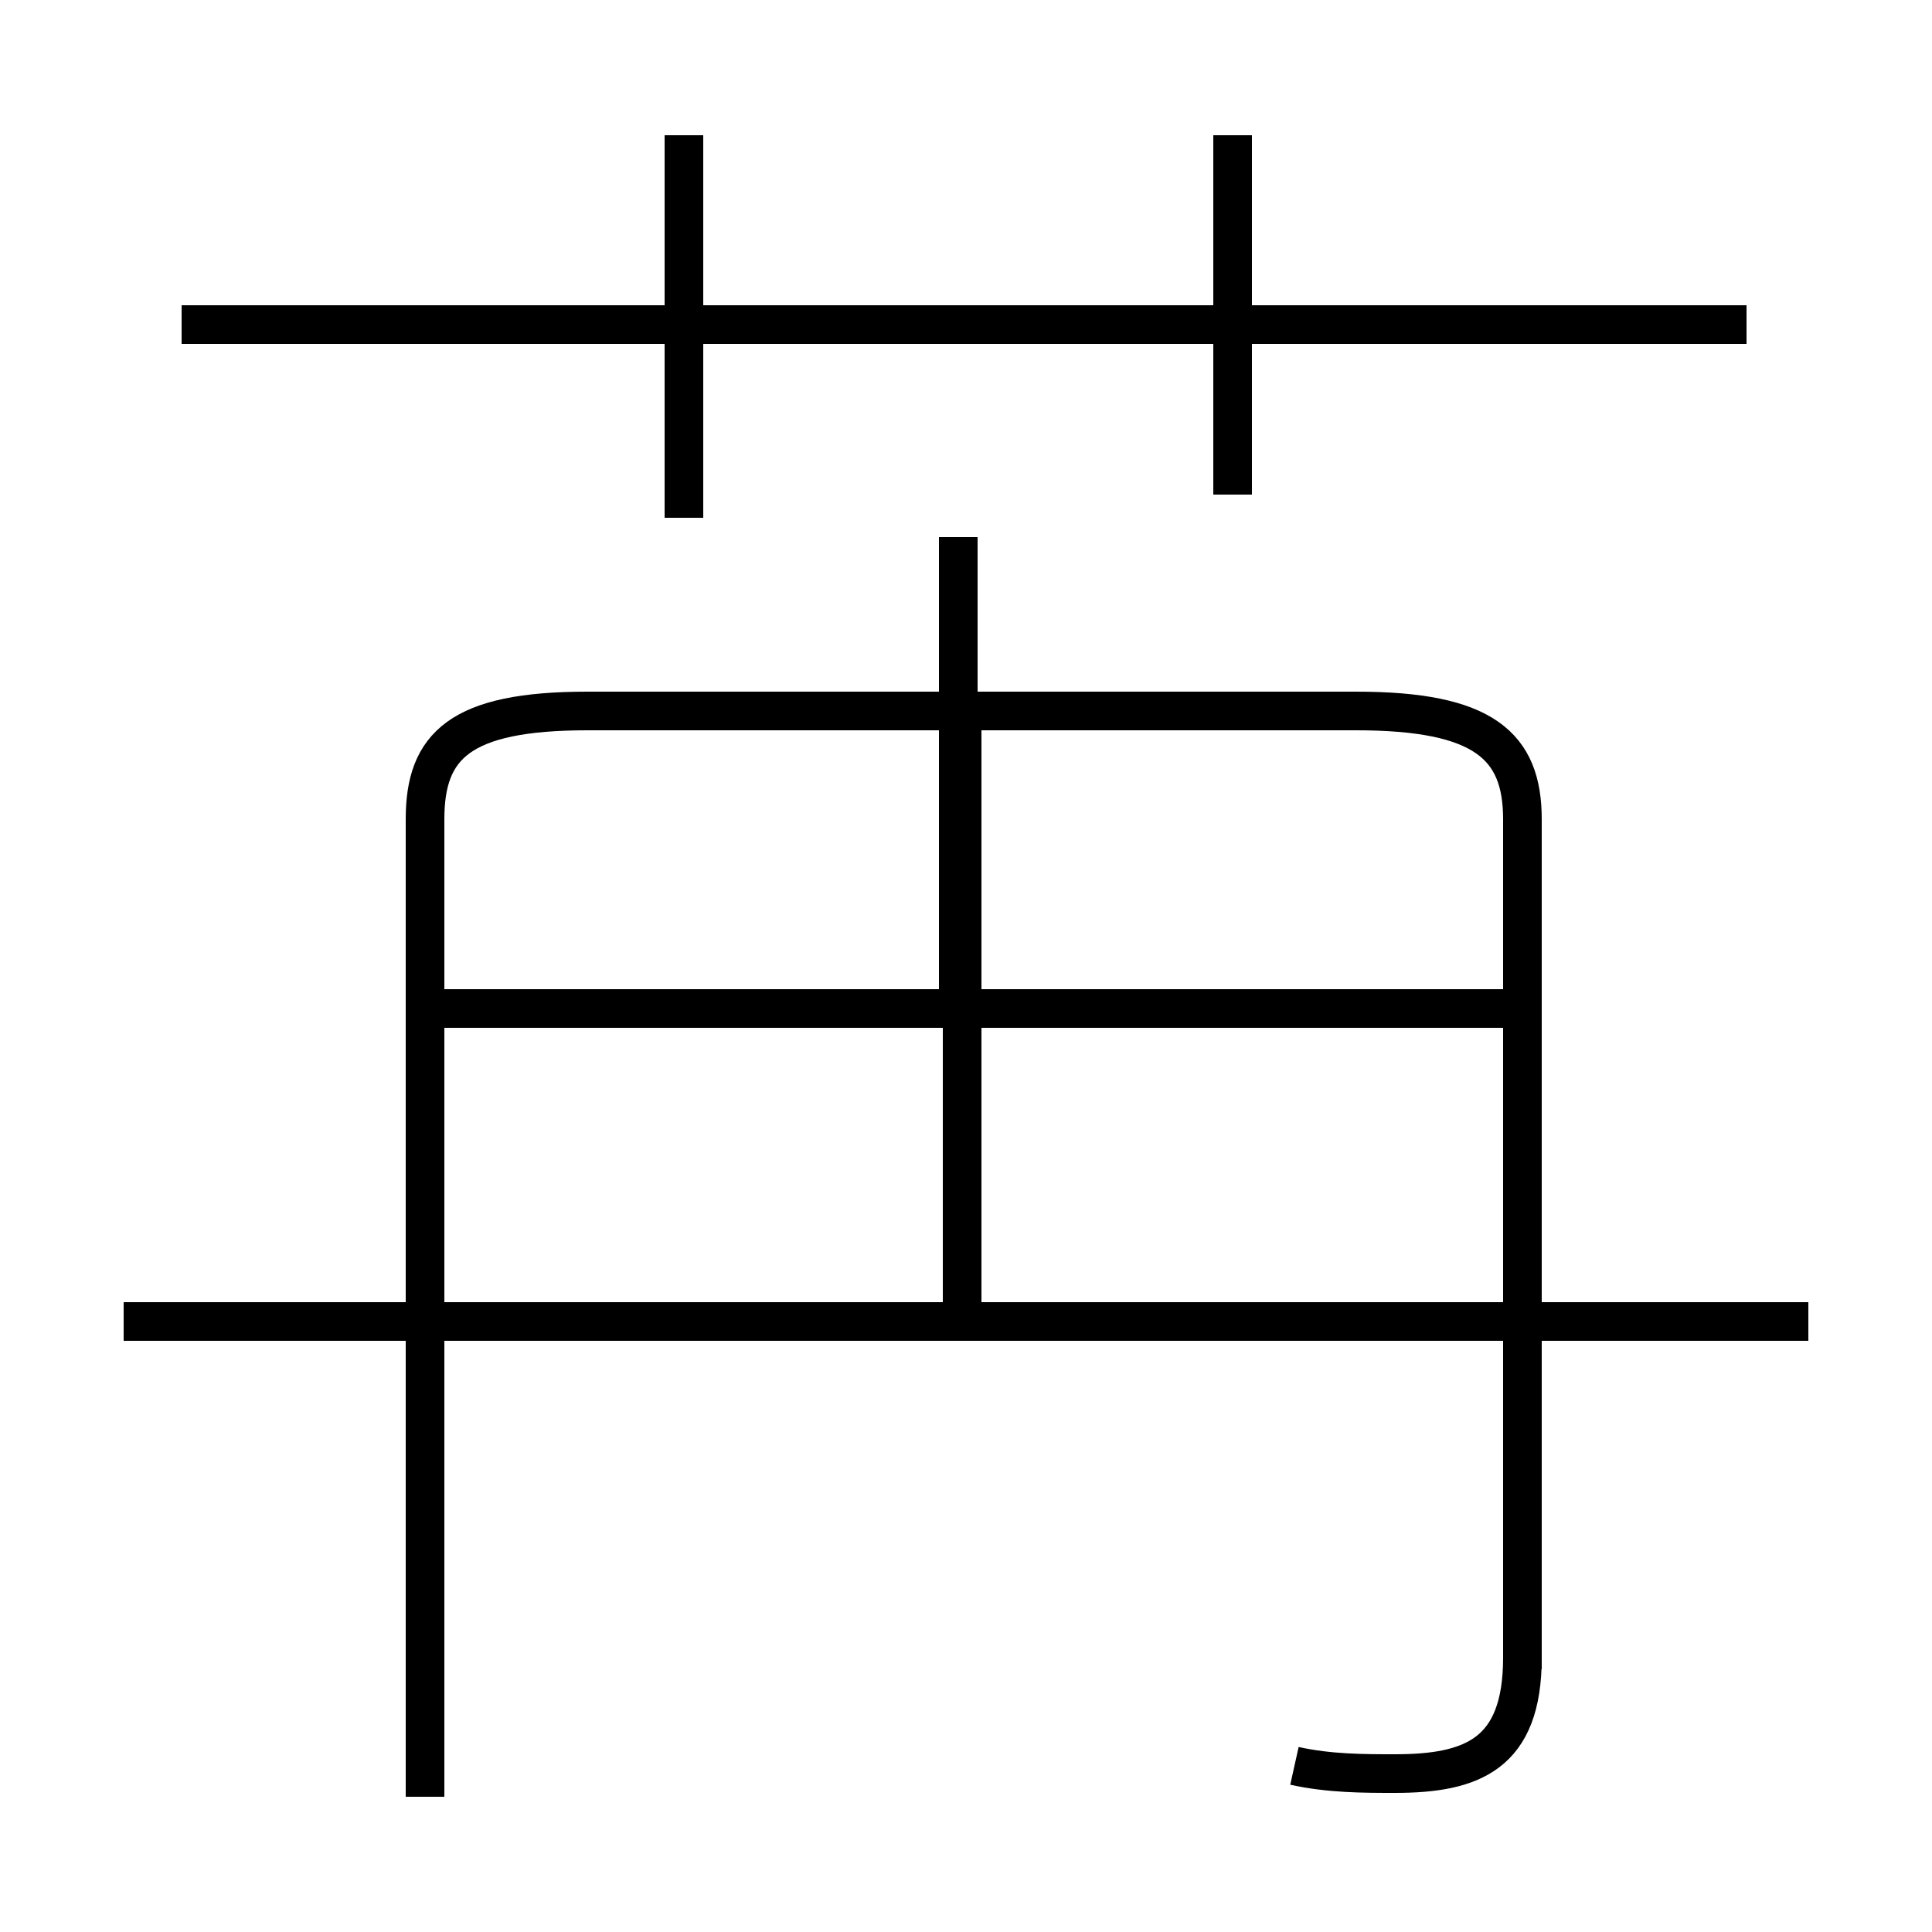 <?xml version='1.0' encoding='utf8'?>
<svg viewBox="0.0 -6.0 50.0 50.0" version="1.1" xmlns="http://www.w3.org/2000/svg">
<rect x="0.0" y="-6.0" width="50.0" height="50.0" fill="#808080" stroke="none"/>
<rect x="-1000" y="-1000" width="2000" height="2000" stroke="white" fill="white"/>
<g style="fill:white;stroke:#000000;  stroke-width:1">
<path d="M 33.5 1.7 C 34.4 1.9 35.3 1.9 36.1 1.9 C 38.1 1.9 39.4 1.4 39.4 -1.1 L 39.4 -22.8 C 39.4 -24.7 38.4 -25.6 35.1 -25.6 L 15.2 -25.6 C 11.9 -25.6 11.0 -24.7 11.0 -22.8 L 11.0 2.5 M 24.9 -9.8 L 24.9 -25.6 M 46.8 -9.8 L 3.2 -9.8 M 39.4 -17.9 L 11.4 -17.9 M 17.7 -30.6 L 17.7 -40.5 M 24.8 -18.0 L 24.8 -30.1 M 45.2 -35.6 L 4.7 -35.6 M 31.9 -31.2 L 31.9 -40.5 M 39.4 -9.8 L 39.4 -0.8" transform="translate(0.0, 38.0)" />
</g>
</svg>